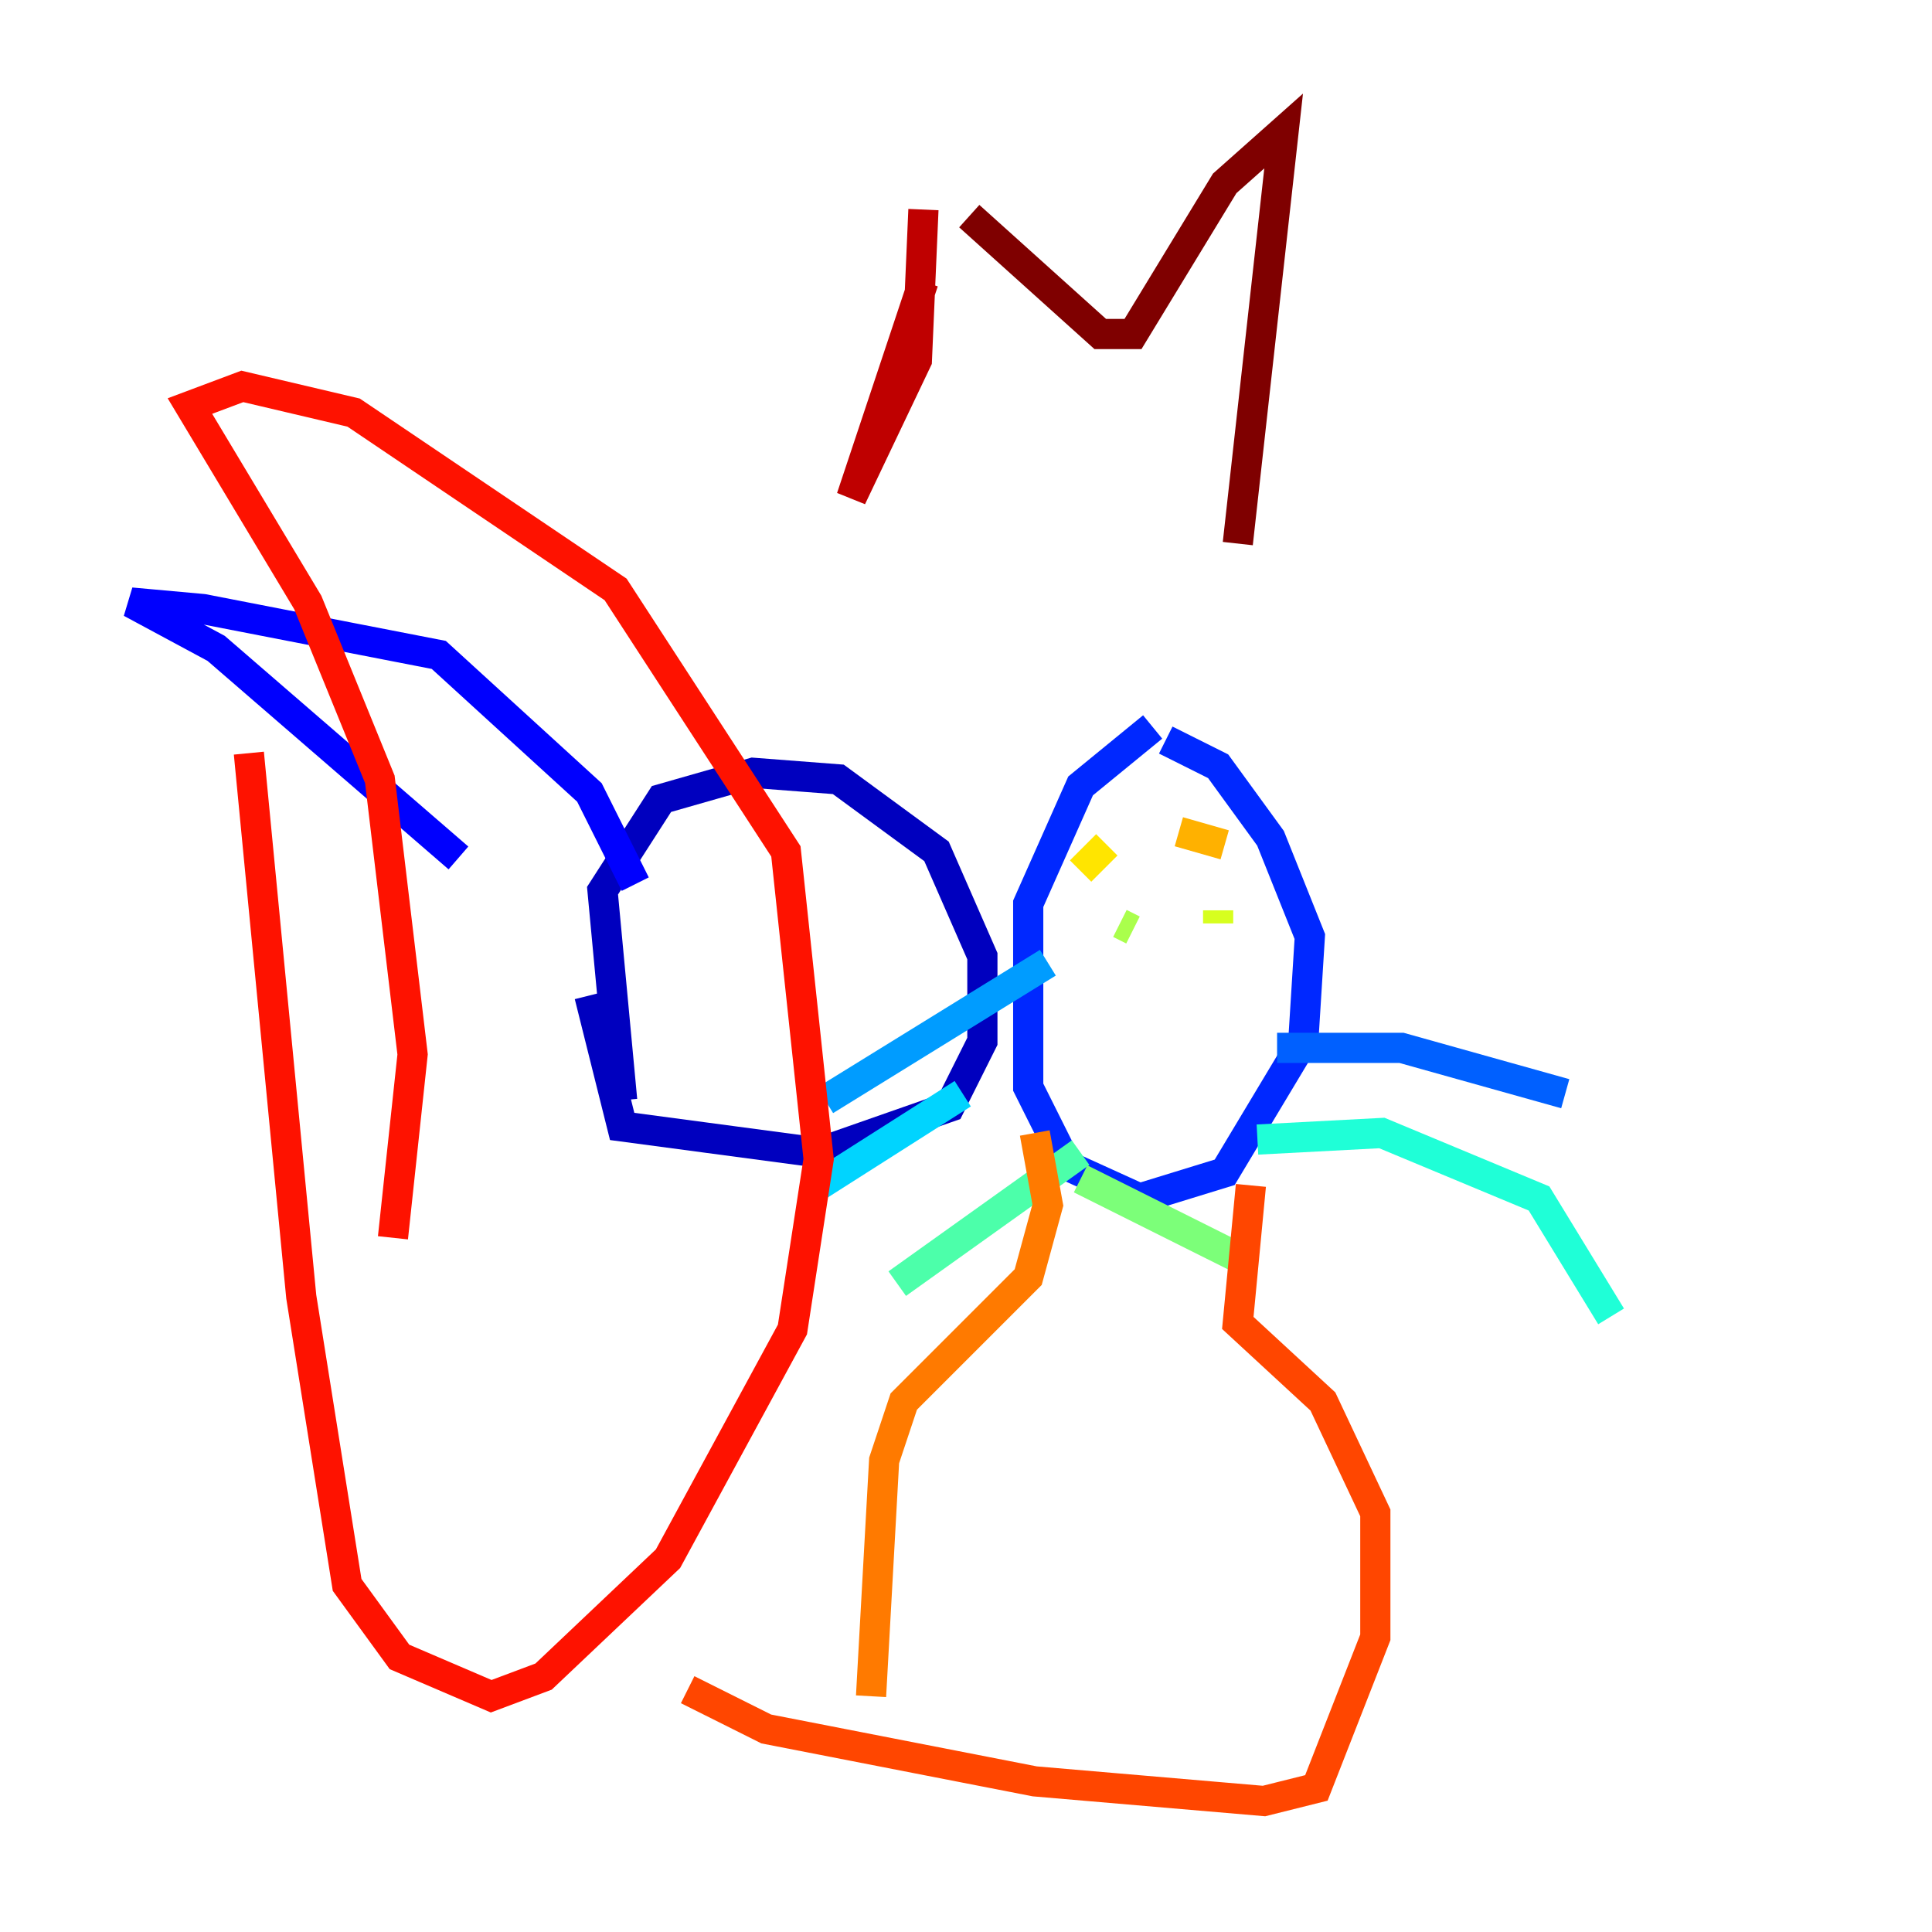 <?xml version="1.0" encoding="utf-8" ?>
<svg baseProfile="tiny" height="128" version="1.2" viewBox="0,0,128,128" width="128" xmlns="http://www.w3.org/2000/svg" xmlns:ev="http://www.w3.org/2001/xml-events" xmlns:xlink="http://www.w3.org/1999/xlink"><defs /><polyline fill="none" points="42.088,75.498 42.088,75.498" stroke="#00007f" stroke-width="2" /><polyline fill="none" points="41.22,72.895 39.919,59.01 43.824,52.936 49.898,51.2 55.539,51.634 62.047,56.407 65.085,63.349 65.085,68.99 62.915,73.329 54.237,76.366 41.22,74.63 39.051,65.953" stroke="#0000bf" stroke-width="2" /><polyline fill="none" points="42.088,58.576 39.051,52.502 29.071,43.39 13.451,40.352 8.678,39.919 14.319,42.956 30.373,56.841" stroke="#0000fe" stroke-width="2" /><polyline fill="none" points="77.234,49.031 80.705,50.766 84.176,55.539 86.78,62.047 86.346,68.99 81.139,77.668 75.498,79.403 70.725,77.234 68.122,72.027 68.122,59.878 71.593,52.068 76.366,48.163" stroke="#0028ff" stroke-width="2" /><polyline fill="none" points="84.61,69.424 92.854,69.424 103.702,72.461" stroke="#0060ff" stroke-width="2" /><polyline fill="none" points="69.424,63.783 54.671,72.895" stroke="#009cff" stroke-width="2" /><polyline fill="none" points="63.783,72.461 54.237,78.536" stroke="#00d4ff" stroke-width="2" /><polyline fill="none" points="83.308,75.498 91.552,75.064 101.966,79.403 106.739,87.214" stroke="#1fffd7" stroke-width="2" /><polyline fill="none" points="71.593,76.366 59.444,85.044" stroke="#4cffaa" stroke-width="2" /><polyline fill="none" points="71.593,78.102 82.875,83.742" stroke="#7cff79" stroke-width="2" /><polyline fill="none" points="75.064,61.614 74.197,61.18" stroke="#aaff4c" stroke-width="2" /><polyline fill="none" points="80.705,60.312 80.705,61.18" stroke="#d7ff1f" stroke-width="2" /><polyline fill="none" points="73.329,55.973 71.593,57.709" stroke="#ffe500" stroke-width="2" /><polyline fill="none" points="78.102,55.105 81.139,55.973" stroke="#ffb100" stroke-width="2" /><polyline fill="none" points="68.556,75.064 69.424,79.837 68.122,84.61 59.878,92.854 58.576,96.759 57.709,112.38" stroke="#ff7a00" stroke-width="2" /><polyline fill="none" points="82.875,78.536 82.007,87.647 87.647,92.854 91.119,100.231 91.119,108.475 87.214,118.454 83.742,119.322 68.556,118.02 50.766,114.549 45.559,111.946" stroke="#ff4600" stroke-width="2" /><polyline fill="none" points="26.034,82.007 27.336,69.858 25.166,51.634 20.393,39.919 12.583,26.902 16.054,25.6 23.43,27.336 40.786,39.051 52.068,56.407 54.237,76.8 52.502,88.081 44.258,103.268 36.014,111.078 32.542,112.38 26.468,109.776 22.997,105.003 19.959,85.912 16.488,49.898" stroke="#fe1200" stroke-width="2" /><polyline fill="none" points="61.18,13.885 60.746,23.864 56.407,32.976 61.18,18.658" stroke="#bf0000" stroke-width="2" /><polyline fill="none" points="64.217,14.319 72.895,22.129 75.064,22.129 81.139,12.149 85.044,8.678 82.007,36.014" stroke="#7f0000" stroke-width="2" /></svg>